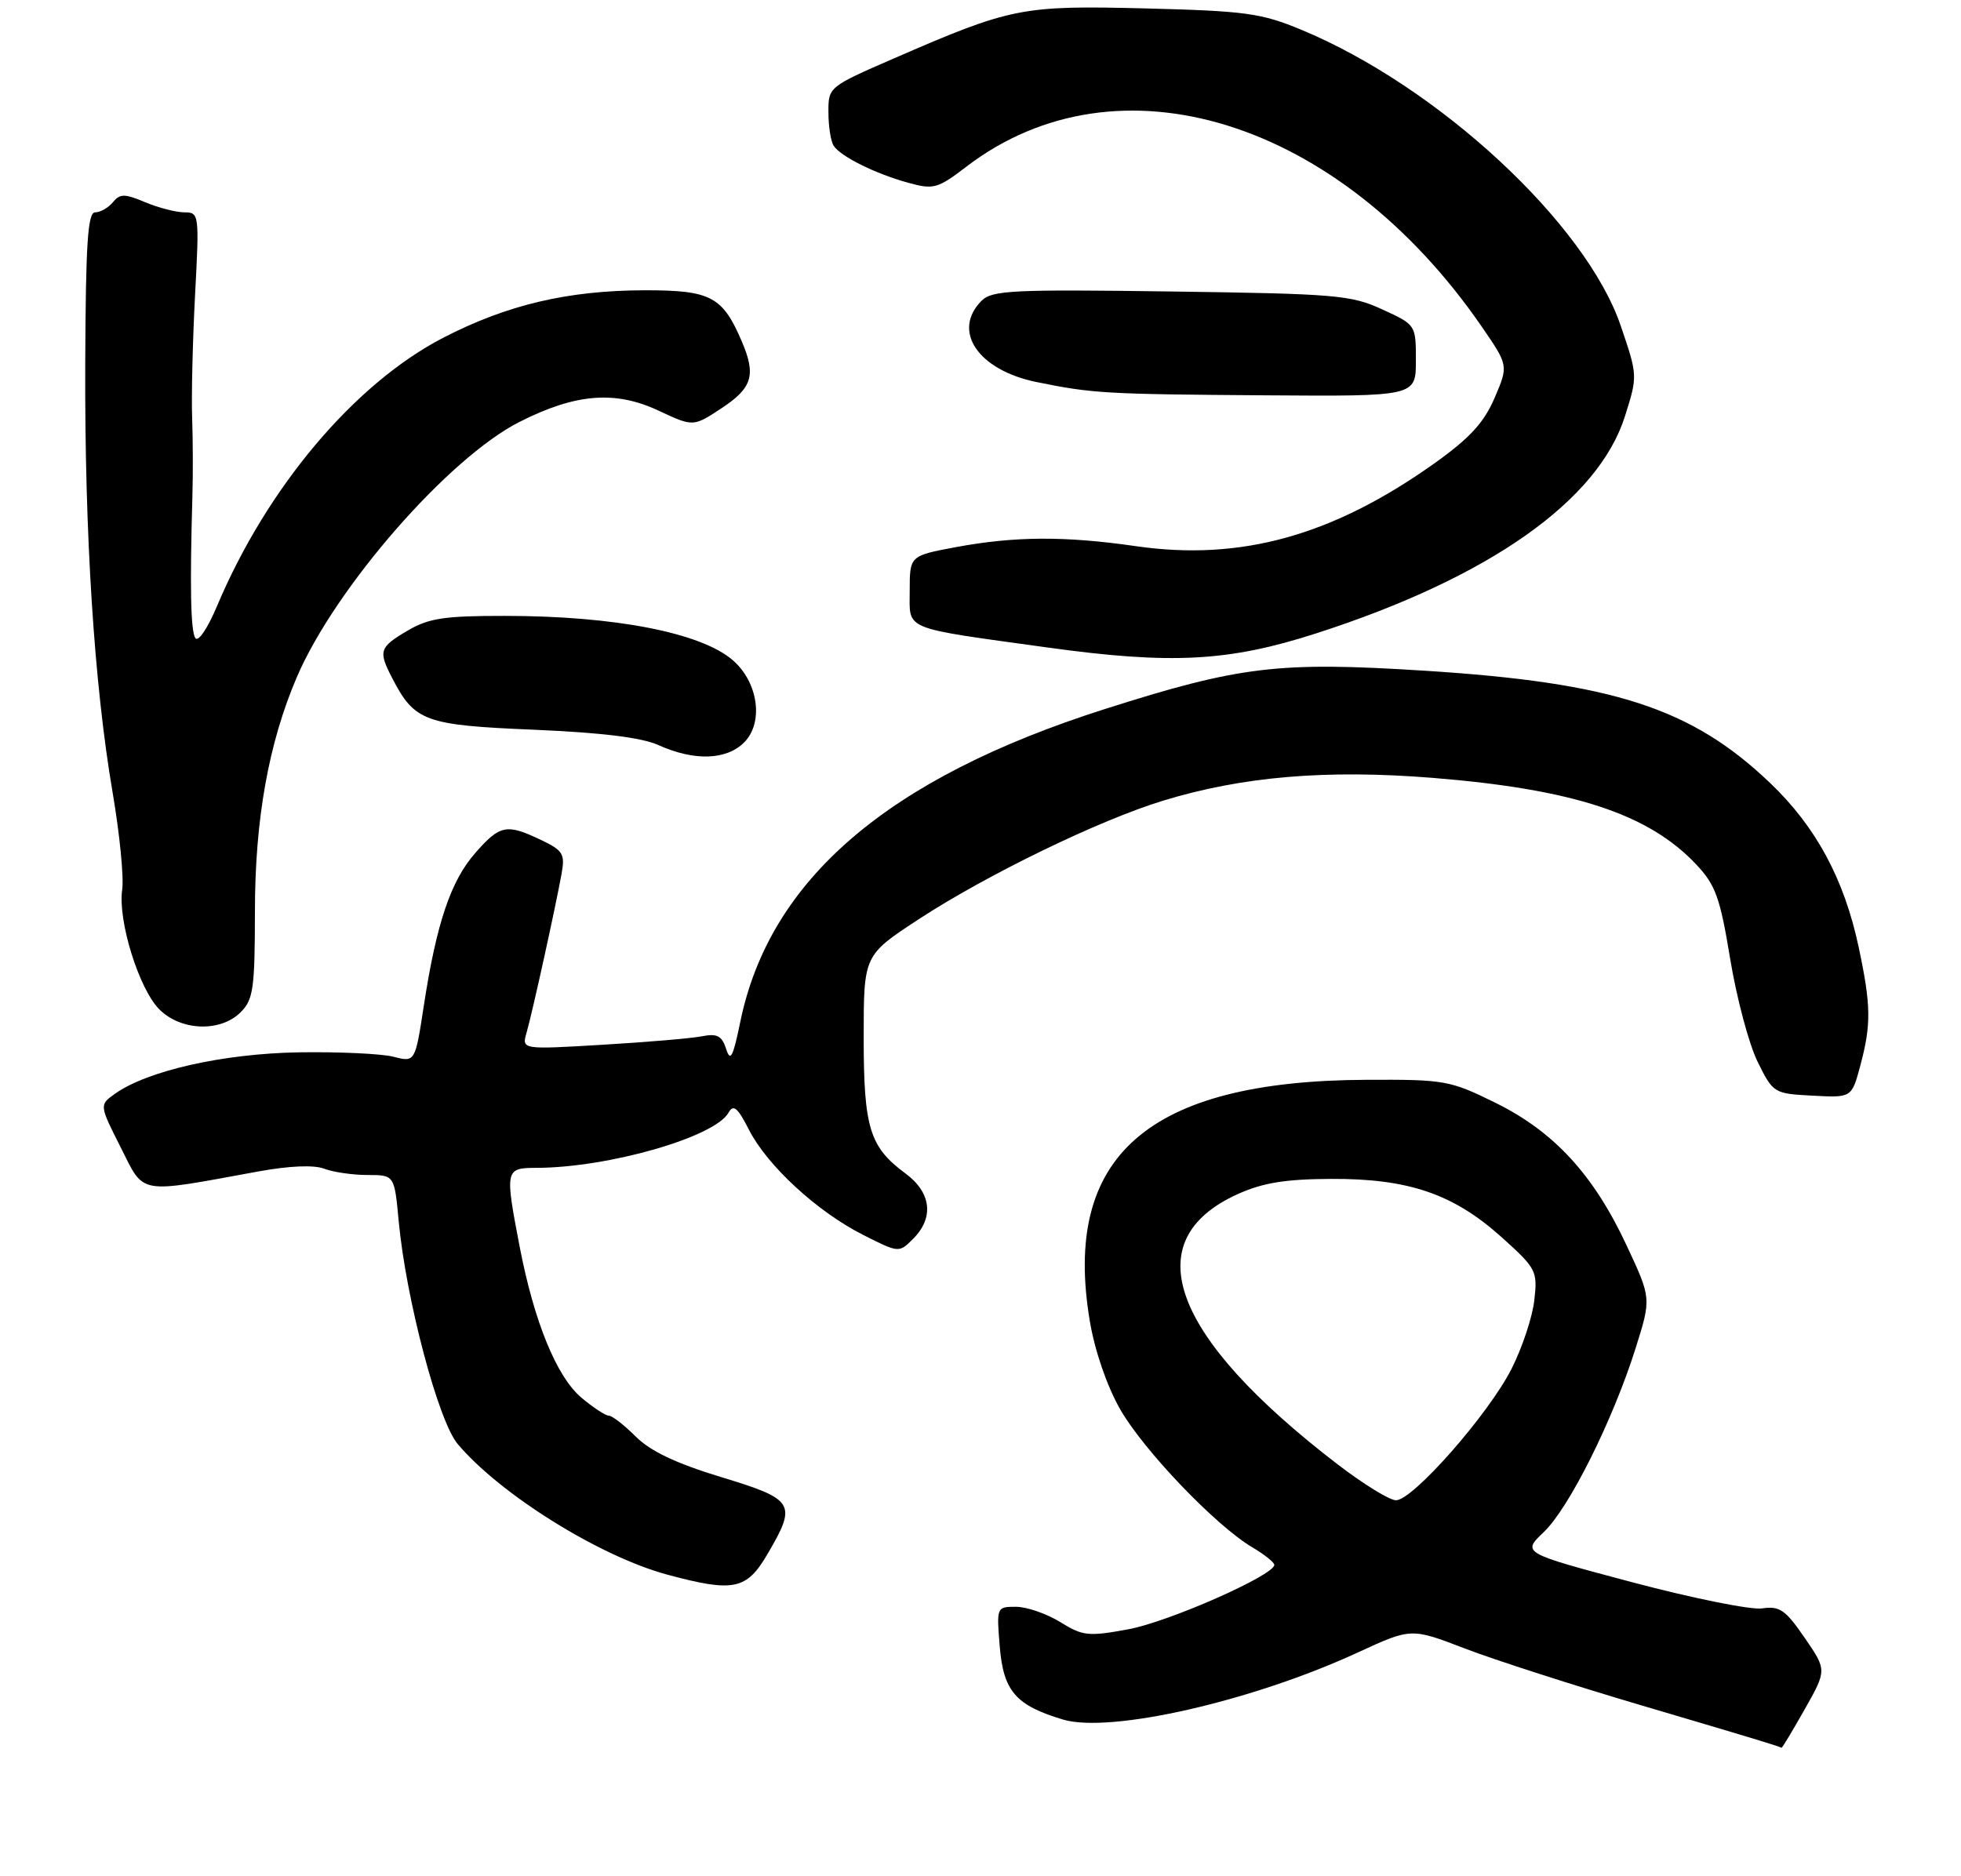 <?xml version="1.0" encoding="UTF-8" standalone="no"?>
<!DOCTYPE svg PUBLIC "-//W3C//DTD SVG 1.1//EN" "http://www.w3.org/Graphics/SVG/1.1/DTD/svg11.dtd" >
<svg xmlns="http://www.w3.org/2000/svg" xmlns:xlink="http://www.w3.org/1999/xlink" version="1.1" viewBox="0 0 277 265">
 <g >
 <path fill="currentColor"
d=" M 254.93 241.47 C 258.05 235.94 258.05 235.94 254.91 231.37 C 252.20 227.43 251.38 226.86 248.90 227.23 C 247.33 227.46 239.05 225.79 230.51 223.52 C 214.98 219.39 214.98 219.39 218.07 216.44 C 221.64 213.04 227.83 200.65 231.04 190.46 C 233.26 183.42 233.26 183.42 229.77 175.96 C 225.11 165.96 219.50 159.86 211.22 155.79 C 204.81 152.63 204.07 152.50 193.02 152.55 C 162.16 152.68 150.00 163.30 153.95 186.69 C 154.65 190.85 156.36 195.81 158.21 199.07 C 161.51 204.86 171.72 215.54 176.88 218.59 C 178.59 219.60 180.00 220.72 180.00 221.08 C 180.00 222.54 165.06 229.14 159.37 230.18 C 153.73 231.22 152.95 231.14 149.75 229.15 C 147.83 227.97 145.02 227.00 143.51 227.00 C 140.77 227.00 140.76 227.04 141.22 232.63 C 141.74 238.92 143.48 240.93 150.15 242.93 C 156.80 244.92 176.87 240.35 191.81 233.45 C 199.33 229.98 199.33 229.98 206.91 232.89 C 211.09 234.50 222.38 238.13 232.00 240.97 C 247.58 245.57 251.10 246.64 251.65 246.92 C 251.74 246.96 253.21 244.51 254.93 241.47 Z  M 108.40 219.57 C 112.60 212.41 112.27 211.84 101.87 208.68 C 95.49 206.74 91.86 205.01 89.80 202.95 C 88.17 201.33 86.47 200.00 86.00 200.00 C 85.53 200.00 83.79 198.86 82.13 197.46 C 78.63 194.51 75.45 186.74 73.41 176.16 C 71.31 165.22 71.35 165.00 75.75 164.99 C 85.93 164.97 100.98 160.65 102.91 157.19 C 103.60 155.96 104.20 156.47 105.80 159.62 C 108.40 164.70 115.41 171.16 121.90 174.45 C 126.98 177.02 126.98 177.02 128.99 175.01 C 131.97 172.03 131.55 168.47 127.90 165.78 C 122.83 162.04 122.00 159.35 122.00 146.53 C 122.00 134.96 122.00 134.96 129.75 129.88 C 139.35 123.60 155.28 115.86 164.31 113.11 C 175.48 109.70 187.33 108.69 202.31 109.89 C 222.26 111.49 232.91 114.99 239.63 122.16 C 242.34 125.05 242.98 126.84 244.40 135.50 C 245.31 141.00 247.05 147.53 248.27 150.00 C 250.47 154.45 250.57 154.50 256.03 154.79 C 261.56 155.09 261.56 155.09 262.78 150.53 C 264.33 144.73 264.30 142.06 262.55 133.83 C 260.51 124.21 256.52 116.80 250.03 110.61 C 238.93 100.02 227.90 96.44 201.15 94.75 C 180.58 93.45 175.13 94.10 156.07 100.17 C 125.38 109.94 108.69 124.26 104.56 144.40 C 103.54 149.36 103.17 150.07 102.57 148.19 C 101.97 146.33 101.30 145.98 99.16 146.40 C 97.70 146.69 91.37 147.23 85.10 147.60 C 73.69 148.28 73.69 148.28 74.38 145.89 C 75.18 143.14 78.51 127.99 79.33 123.41 C 79.83 120.64 79.52 120.14 76.41 118.66 C 71.56 116.34 70.62 116.53 67.15 120.49 C 63.67 124.44 61.65 130.45 59.87 142.06 C 58.64 150.08 58.64 150.08 55.57 149.29 C 53.88 148.86 47.86 148.58 42.19 148.67 C 31.54 148.85 20.87 151.25 16.26 154.51 C 14.02 156.10 14.02 156.10 17.05 162.10 C 20.46 168.86 19.27 168.65 36.48 165.50 C 40.87 164.70 44.32 164.55 45.79 165.11 C 47.08 165.60 49.84 166.00 51.92 166.00 C 55.71 166.00 55.71 166.00 56.32 172.54 C 57.35 183.54 61.90 200.72 64.64 203.99 C 70.64 211.12 84.70 219.88 94.26 222.46 C 103.63 224.98 105.45 224.61 108.40 219.57 Z  M 34.00 143.00 C 35.78 141.22 36.00 139.66 36.01 128.75 C 36.01 115.74 37.95 104.95 41.93 95.66 C 47.35 83.02 63.36 64.68 73.39 59.60 C 81.31 55.59 86.90 55.14 93.04 58.02 C 97.93 60.31 97.93 60.31 101.97 57.64 C 106.26 54.80 106.81 52.99 104.81 48.30 C 102.08 41.88 100.42 41.00 91.08 41.01 C 80.21 41.03 71.61 43.06 62.60 47.72 C 50.07 54.21 37.73 68.85 30.67 85.59 C 29.31 88.82 27.98 90.77 27.58 90.13 C 26.93 89.08 26.81 82.90 27.18 70.00 C 27.27 66.97 27.25 62.02 27.14 59.00 C 27.03 55.98 27.21 48.21 27.55 41.75 C 28.16 30.25 28.13 30.00 26.05 30.00 C 24.89 30.00 22.40 29.36 20.53 28.58 C 17.58 27.34 16.96 27.34 15.94 28.58 C 15.29 29.36 14.16 30.00 13.44 30.00 C 12.39 30.00 12.11 34.41 12.04 51.36 C 11.95 75.60 13.29 96.63 15.92 112.04 C 16.91 117.83 17.51 123.97 17.26 125.69 C 16.62 130.03 19.63 139.73 22.51 142.60 C 25.56 145.66 31.15 145.85 34.00 143.00 Z  M 105.11 104.89 C 107.90 102.10 107.12 96.41 103.52 93.28 C 99.04 89.39 86.84 87.01 71.31 87.01 C 62.74 87.00 60.55 87.34 57.56 89.10 C 53.58 91.45 53.41 91.96 55.40 95.80 C 58.56 101.92 60.01 102.45 75.35 103.09 C 84.97 103.50 90.62 104.19 93.00 105.26 C 98.06 107.54 102.60 107.40 105.11 104.89 Z  M 186.01 89.45 C 210.38 81.58 225.78 70.72 229.54 58.78 C 231.33 53.11 231.33 53.05 228.94 46.04 C 224.01 31.55 203.14 12.21 183.78 4.19 C 178.14 1.85 175.91 1.55 161.82 1.19 C 144.31 0.75 142.85 1.04 126.25 8.26 C 117.03 12.27 117.00 12.30 117.02 15.89 C 117.02 17.88 117.36 20.00 117.77 20.61 C 118.77 22.12 123.69 24.56 128.32 25.83 C 131.88 26.81 132.45 26.65 136.54 23.52 C 157.93 7.19 189.16 16.90 209.29 46.13 C 213.08 51.64 213.08 51.64 211.12 56.21 C 209.63 59.69 207.62 61.88 202.73 65.38 C 188.29 75.68 175.29 79.30 160.45 77.16 C 150.39 75.71 143.34 75.75 135.00 77.30 C 128.50 78.52 128.50 78.52 128.50 83.48 C 128.50 89.13 127.23 88.60 148.00 91.48 C 165.50 93.90 173.58 93.47 186.01 89.45 Z  M 200.00 50.94 C 200.00 45.89 200.00 45.89 195.25 43.71 C 190.85 41.68 188.66 41.50 165.41 41.18 C 143.08 40.87 140.13 41.01 138.66 42.48 C 134.41 46.74 138.14 52.28 146.40 53.97 C 154.33 55.59 156.11 55.69 178.75 55.85 C 200.00 56.00 200.00 56.00 200.00 50.94 Z  M 189.00 206.92 C 165.41 188.83 160.37 175.25 174.83 168.70 C 178.38 167.10 181.55 166.58 188.00 166.55 C 198.93 166.49 205.30 168.67 212.08 174.76 C 217.02 179.20 217.20 179.55 216.73 183.68 C 216.47 186.05 215.02 190.40 213.52 193.37 C 210.26 199.81 199.52 212.02 197.17 211.95 C 196.25 211.93 192.58 209.66 189.00 206.92 Z "/>
</g>
</svg>